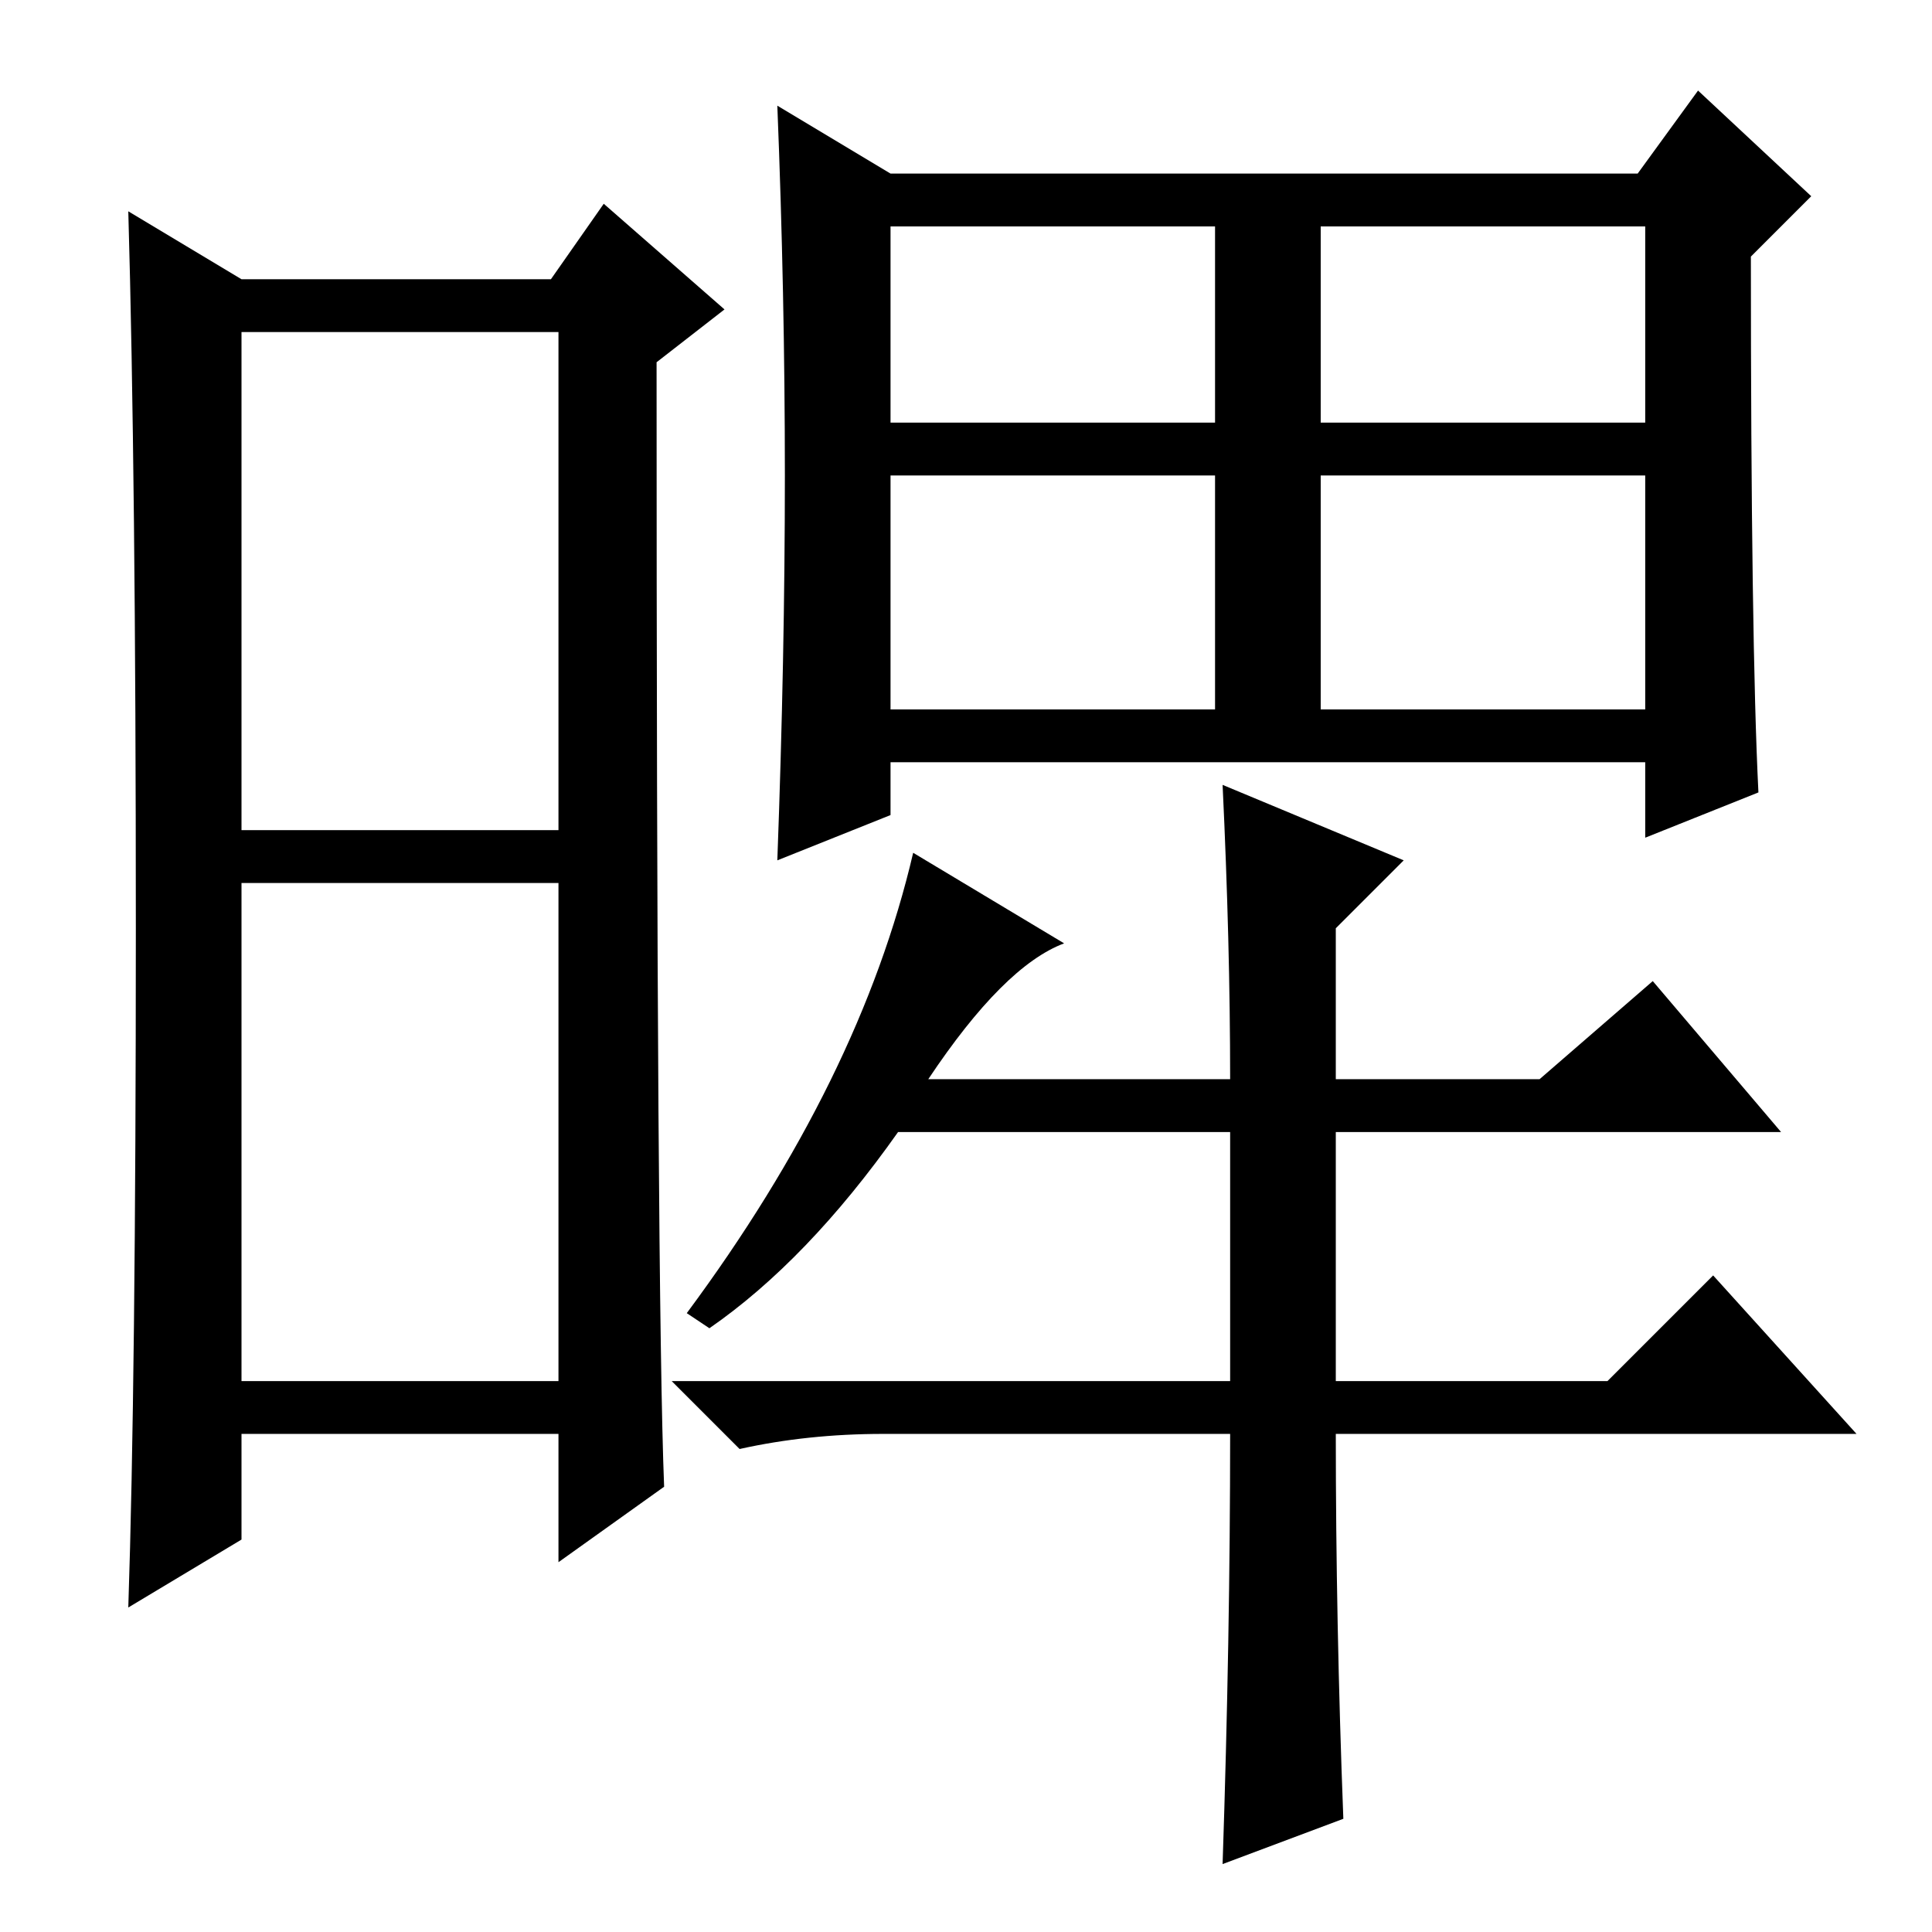 <?xml version="1.0" standalone="no"?>
<!DOCTYPE svg PUBLIC "-//W3C//DTD SVG 1.1//EN" "http://www.w3.org/Graphics/SVG/1.1/DTD/svg11.dtd" >
<svg xmlns="http://www.w3.org/2000/svg" xmlns:xlink="http://www.w3.org/1999/xlink" version="1.1" viewBox="0 -36 256 256">
  <g transform="matrix(1 0 0 -1 0 220)">
   <path fill="currentColor"
d="M32 146h42v66h-42v-66zM32 73h42v66h-42v-66zM18 133q0 60 -1 95l15 -9h41l7 10l16 -14l-9 -7q0 -124 1 -149l-14 -10v17h-42v-14l-15 -9q1 30 1 90zM118 155v-7l-15 -6q1 27 1 51t-1 49l15 -9h99l8 11l15 -14l-8 -8q0 -51 1 -71l-15 -6v10h-100zM118 200h43v26h-43v-26z
M175 200h43v26h-43v-26zM118 162h43v31h-43v-31zM175 162h43v31h-43v-31zM219 126l17 -20h-59v-33h36l14 14l19 -21h-69q0 -25 1 -51l-16 -6q1 30 1 57h-46q-10 0 -19 -2l-9 9h74v33h-44q-12 -17 -25 -26l-3 2q23 31 30 61l20 -12q-8 -3 -18 -18h40q0 18 -1 39l24 -10l-9 -9
v-20h27z" />
  </g>

</svg>
